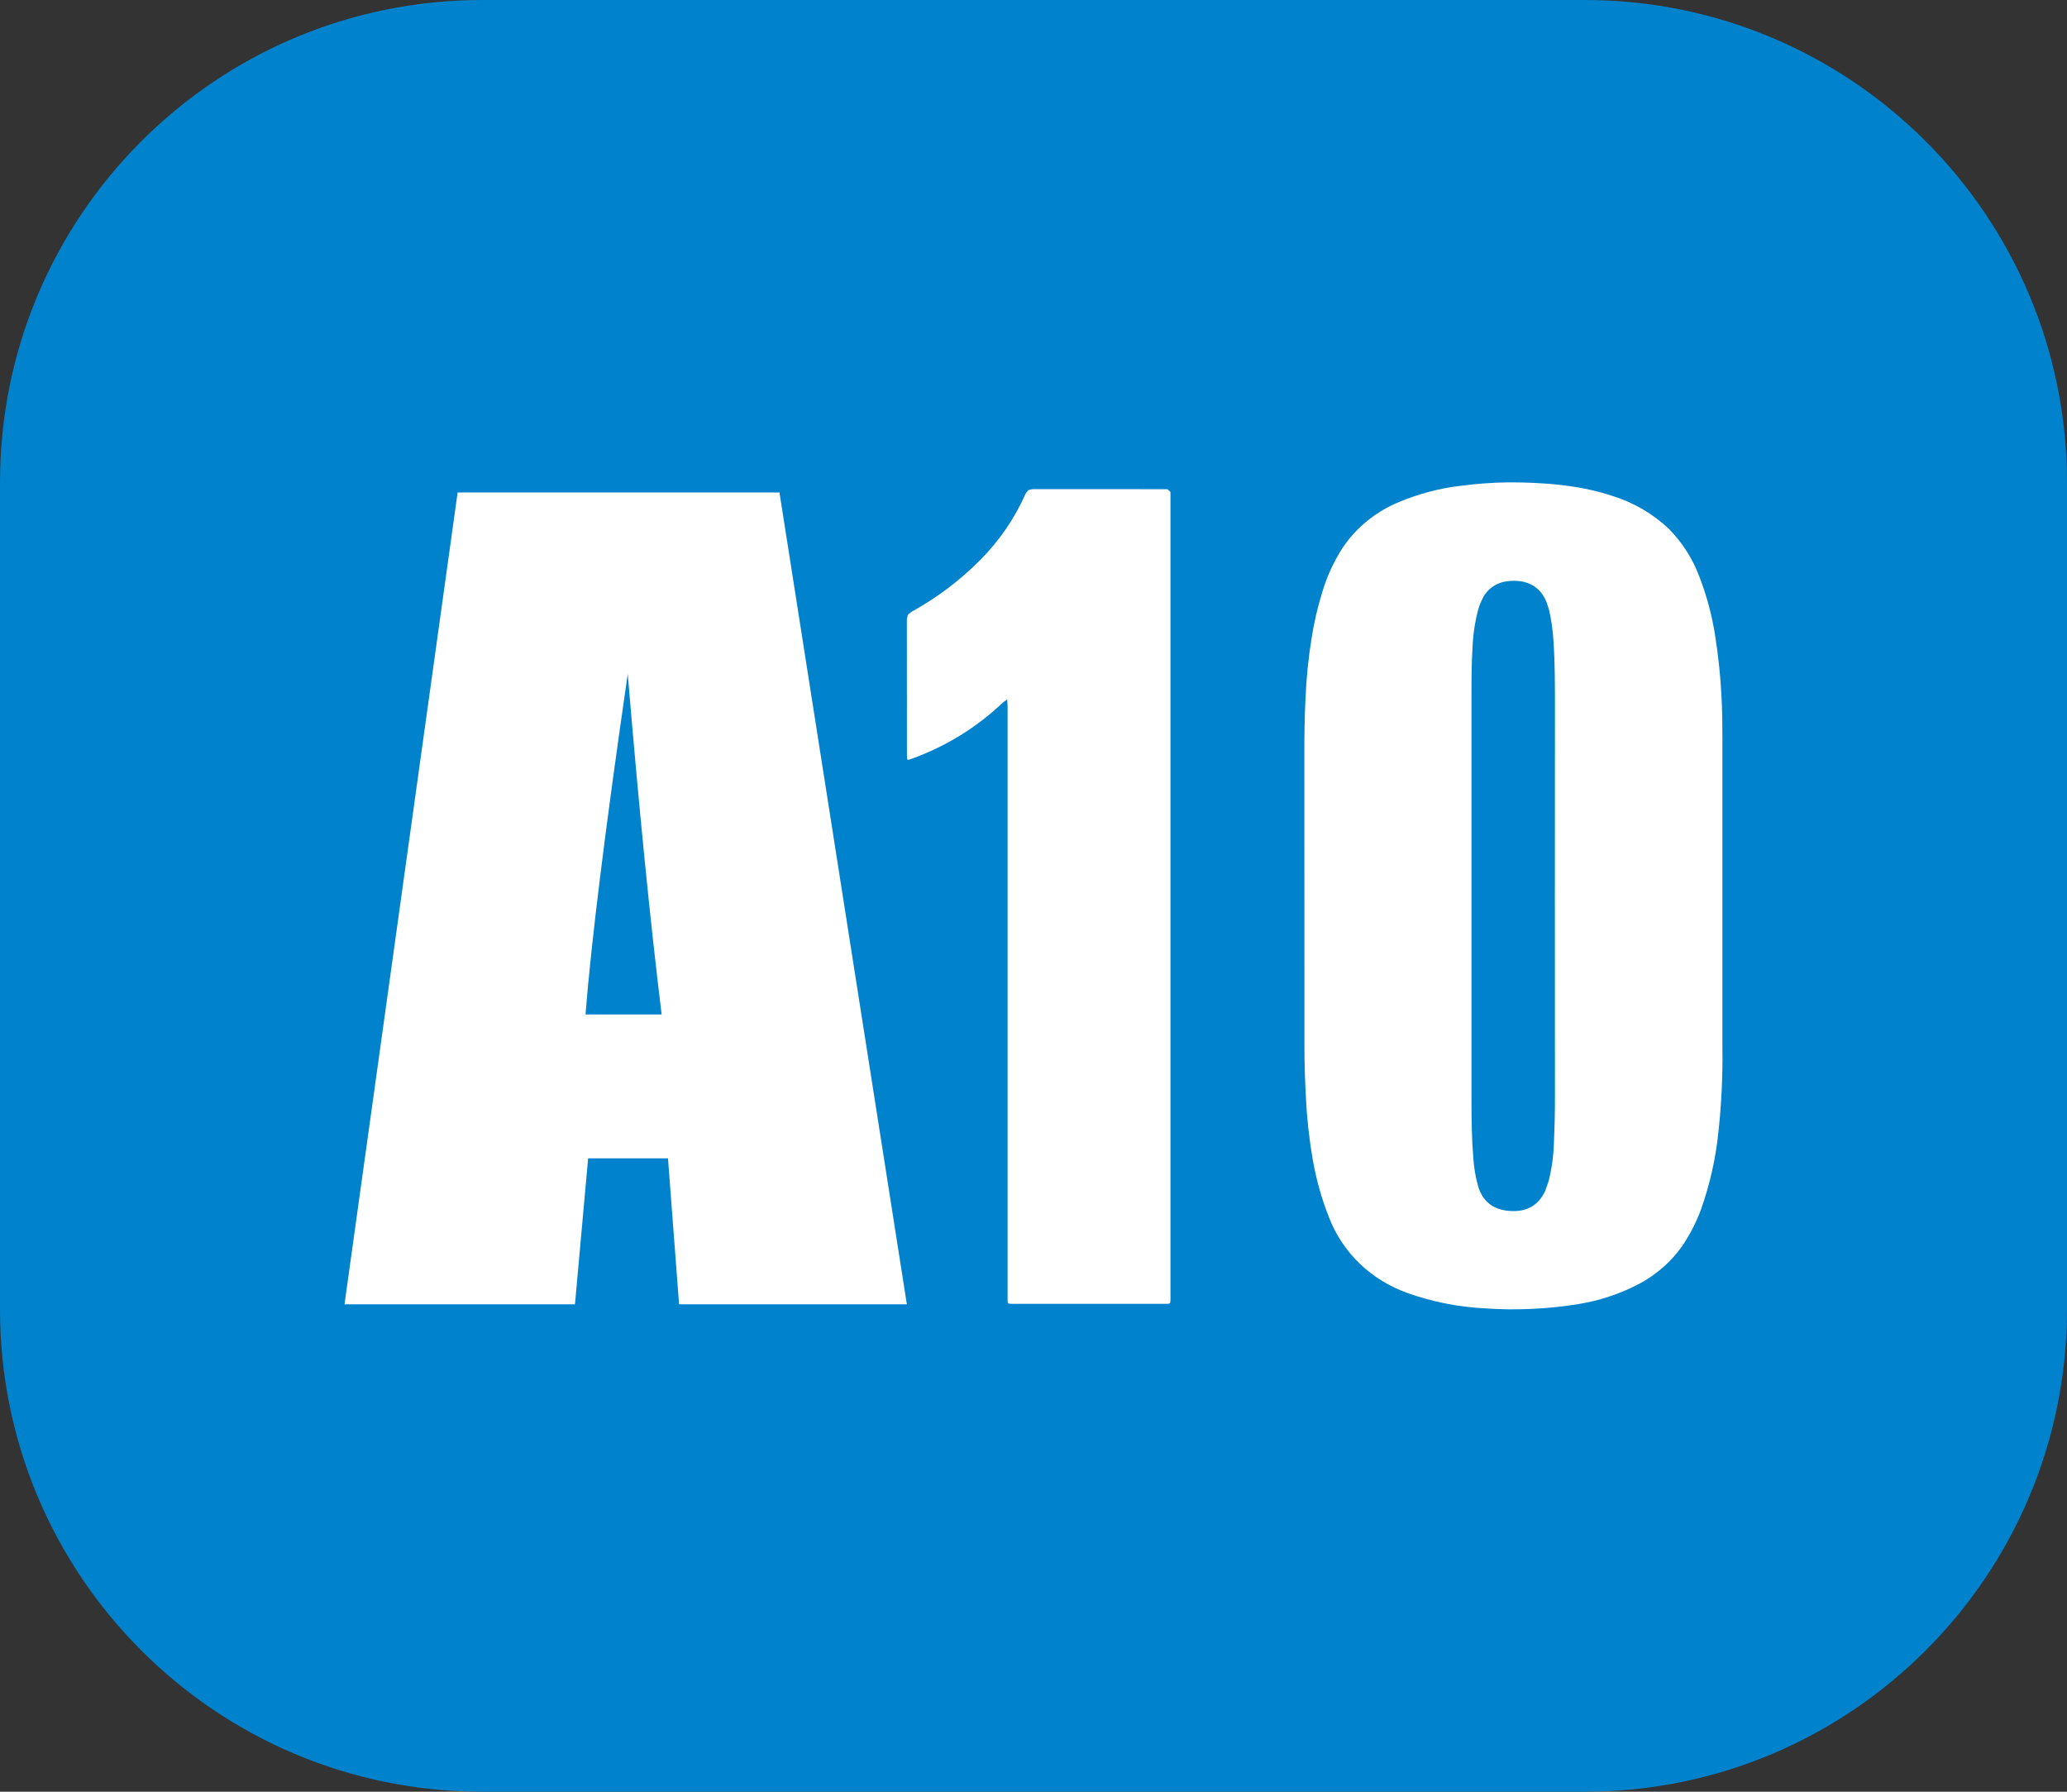 <svg width="30" height="26" viewBox="0 0 30 26" fill="none" xmlns="http://www.w3.org/2000/svg">
<rect x="0" y="0" width="30" height="26" fill="#333333" stroke="none"/>
<path d="M0 7C0 3.134 3.134 0 7 0H23C26.866 0 30 3.134 30 7V19C30 22.866 26.866 26 23 26H7C3.134 26 0 22.866 0 19V7Z" fill="#0082CD"/>
<path d="M6.642 7.146L5 18.927H8.345L8.536 16.809H9.695C9.758 17.637 9.792 18.1 9.856 18.927H13.162L11.313 7.146H6.642ZM9.111 9.78C9.275 11.74 9.439 13.386 9.603 14.721H8.498C8.58 13.678 8.784 12.031 9.111 9.78Z" fill="white"/>
<path d="M16.988 7.186V18.832V18.866C16.986 18.916 16.985 18.918 16.93 18.92H16.888H14.722H14.686C14.625 18.918 14.625 18.918 14.624 18.857V18.796V10.236L14.618 10.148L14.555 10.195C14.18 10.553 13.731 10.83 13.237 11.009C13.164 11.036 13.163 11.035 13.163 10.961C13.163 10.301 13.163 9.642 13.162 8.982L13.177 8.922L13.224 8.881C13.594 8.678 13.931 8.424 14.225 8.128C14.504 7.848 14.728 7.521 14.885 7.164L14.924 7.112L14.989 7.098C15.629 7.099 16.27 7.099 16.91 7.099H16.945L16.988 7.139L16.988 7.186Z" fill="white"/>
<path d="M21.875 7C21.645 7.003 21.415 7.021 21.188 7.051C20.886 7.087 20.592 7.166 20.312 7.282C19.97 7.421 19.68 7.657 19.48 7.959C19.356 8.154 19.259 8.366 19.193 8.586C19.124 8.807 19.072 9.033 19.036 9.262C18.988 9.556 18.959 9.852 18.947 10.15C18.935 10.408 18.93 10.666 18.931 10.925C18.931 12.341 18.931 13.759 18.932 15.177C18.932 15.428 18.94 15.679 18.954 15.93C18.968 16.23 19.001 16.528 19.053 16.825C19.102 17.112 19.181 17.393 19.289 17.666C19.386 17.918 19.538 18.147 19.735 18.337C19.933 18.527 20.17 18.672 20.432 18.765C20.8 18.895 21.187 18.97 21.578 18.987C21.789 19.002 22.001 19.004 22.212 18.994C22.449 18.985 22.686 18.961 22.919 18.922C23.216 18.873 23.505 18.778 23.771 18.64C24.044 18.499 24.276 18.293 24.443 18.04C24.544 17.883 24.628 17.716 24.691 17.542C24.816 17.186 24.9 16.818 24.939 16.444C24.984 16.037 25.004 15.627 24.999 15.218C24.998 14.475 24.999 13.732 24.999 12.989C24.999 12.248 25 11.507 24.999 10.766C24.999 10.546 24.998 10.326 24.985 10.105C24.971 9.817 24.941 9.529 24.896 9.244C24.852 8.945 24.773 8.65 24.664 8.367C24.568 8.111 24.419 7.876 24.226 7.678C23.995 7.459 23.715 7.294 23.407 7.198C22.985 7.057 22.546 7.013 22.104 7.002C22.027 7 21.951 7 21.875 7ZM21.974 8.428C22.187 8.428 22.37 8.524 22.453 8.757L22.485 8.859C22.516 9.001 22.537 9.144 22.546 9.289C22.57 9.632 22.568 9.977 22.568 10.322L22.567 12.993C22.567 13.967 22.568 14.942 22.568 15.916C22.569 16.139 22.563 16.361 22.553 16.583C22.548 16.772 22.522 16.961 22.475 17.144L22.426 17.283C22.316 17.518 22.121 17.599 21.869 17.568C21.651 17.54 21.517 17.419 21.454 17.218C21.417 17.085 21.393 16.949 21.384 16.811C21.361 16.536 21.357 16.261 21.357 15.984C21.357 14.018 21.357 12.05 21.357 10.083C21.357 9.854 21.357 9.625 21.372 9.397C21.379 9.214 21.406 9.032 21.452 8.855C21.466 8.804 21.484 8.754 21.508 8.706C21.539 8.632 21.59 8.568 21.656 8.52C21.722 8.472 21.801 8.442 21.882 8.434C21.914 8.43 21.944 8.428 21.974 8.428Z" fill="white"/>
</svg>
